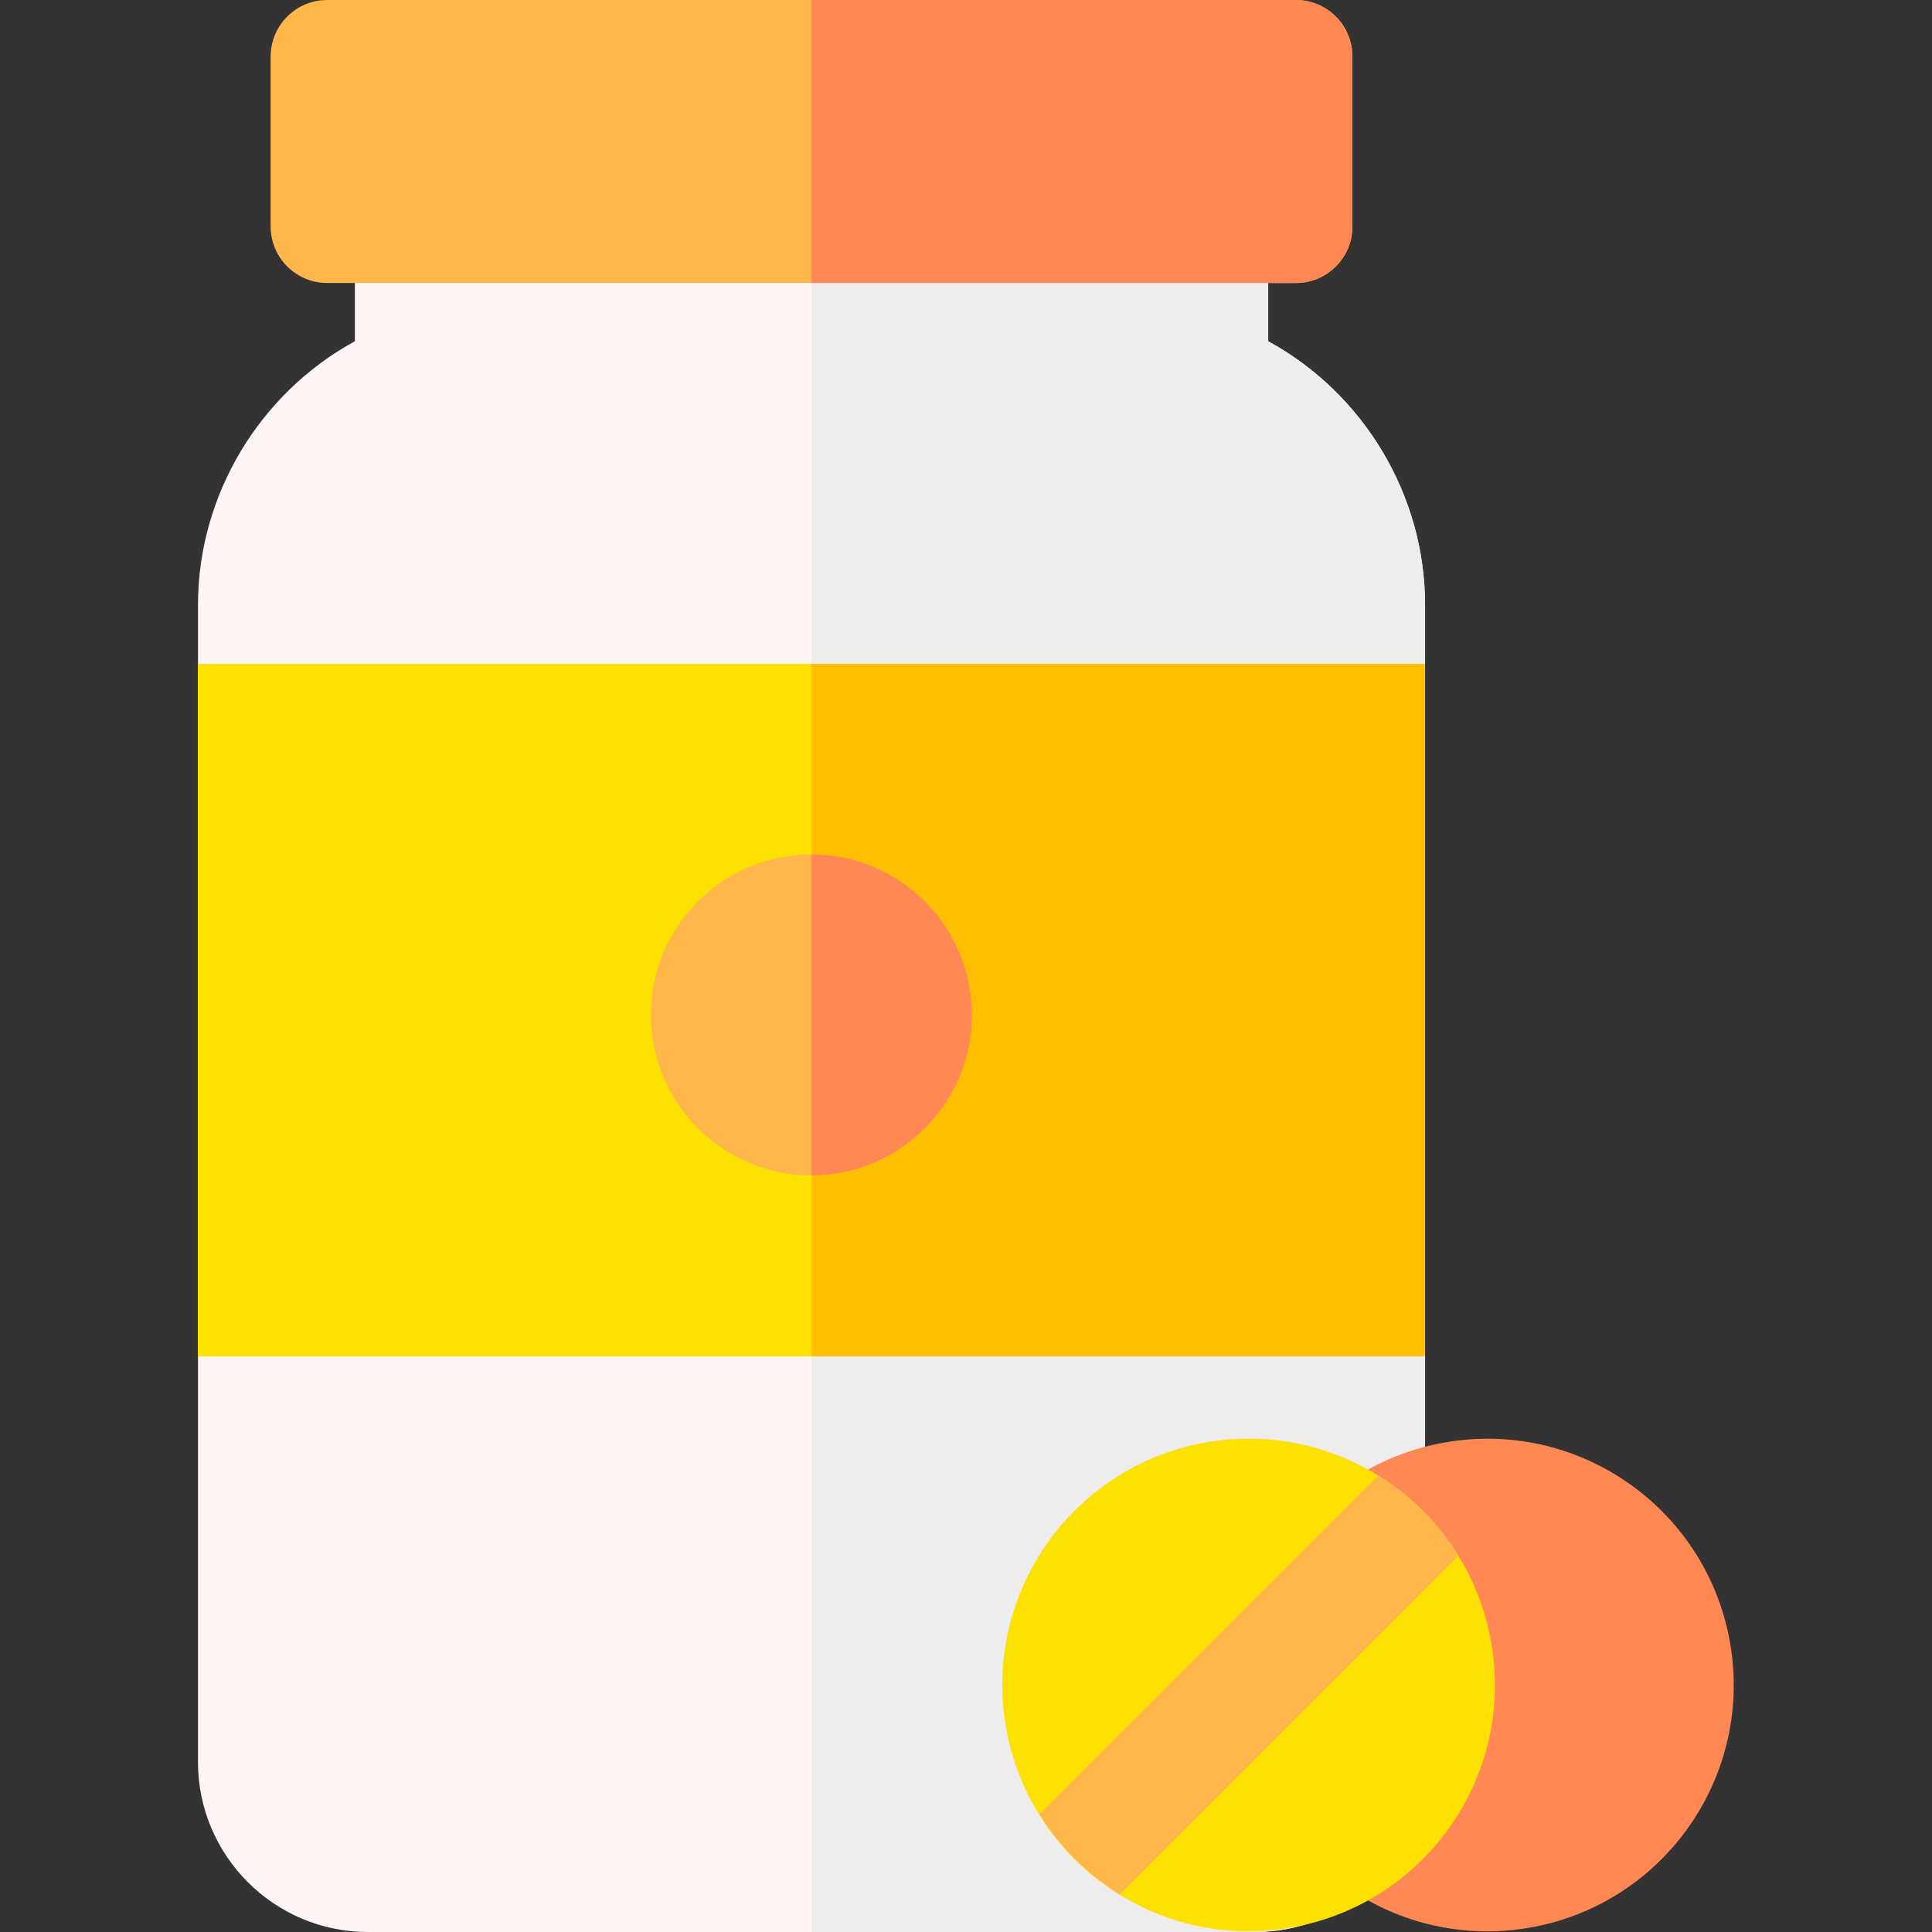 <svg id="Capa_1" enable-background="new 0 0 512 512" height="512" viewBox="0 0 512 512" width="512" xmlns="http://www.w3.org/2000/svg"><rect x="0" y="0" width="512" height="512" fill="#333333" stroke="none"/><g><path d="m336.085 90.438v-30.438c0-8.284-6.716-15-15-15h-212.045c-8.284 0-15 6.716-15 15v30.438c-25.233 13.784-41.572 40.687-41.572 69.896v306.624c0 24.836 20.206 45.041 45.041 45.041h235.107c24.836 0 45.041-20.205 45.041-45.041v-306.623c0-29.21-16.339-56.112-41.572-69.897z" fill="#fff5f5"/><path d="m336.085 90.438v-30.438c0-8.284-6.716-15-15-15h-106.022v467h117.553c24.836 0 45.041-20.205 45.041-45.041v-306.624c0-29.21-16.339-56.112-41.572-69.897z" fill="#eeeced"/><path d="m343.406 0h-256.686c-8.284 0-15 6.716-15 15v45c0 8.284 6.716 15 15 15h256.686c8.284 0 15-6.716 15-15v-45c0-8.284-6.716-15-15-15z" fill="#ffb74b"/><path d="m52.426 175.933h325.189v183.504h-325.189z" fill="#fce000"/><path d="m215.021 226.429c-23.454 0-42.534 19.08-42.534 42.533s19.081 42.534 42.534 42.534 42.534-19.081 42.534-42.534-19.081-42.533-42.534-42.533z" fill="#ffb74b"/><path d="m215.063 175.933h162.552v183.504h-162.552z" fill="#fdbf00"/><g fill="#f85"><path d="m343.406 0h-128.343v75h128.343c8.284 0 15-6.716 15-15v-45c0-8.284-6.716-15-15-15z"/><path d="m257.554 268.962c0-23.439-19.058-42.509-42.491-42.532v85.065c23.433-.023 42.491-19.094 42.491-42.533z"/><ellipse cx="394.302" cy="446.518" rx="65.273" ry="65.272" transform="matrix(.987 -.16 .16 .987 -66.433 68.926)"/></g><ellipse cx="331.013" cy="446.518" fill="#fce000" rx="65.273" ry="65.272" transform="matrix(.987 -.16 .16 .987 -67.25 58.788)"/><path d="m365.306 391.012-89.799 89.799c5.335 8.603 12.61 15.878 21.213 21.213l89.799-89.799c-5.335-8.604-12.61-15.879-21.213-21.213z" fill="#ffb74b"/></g></svg>